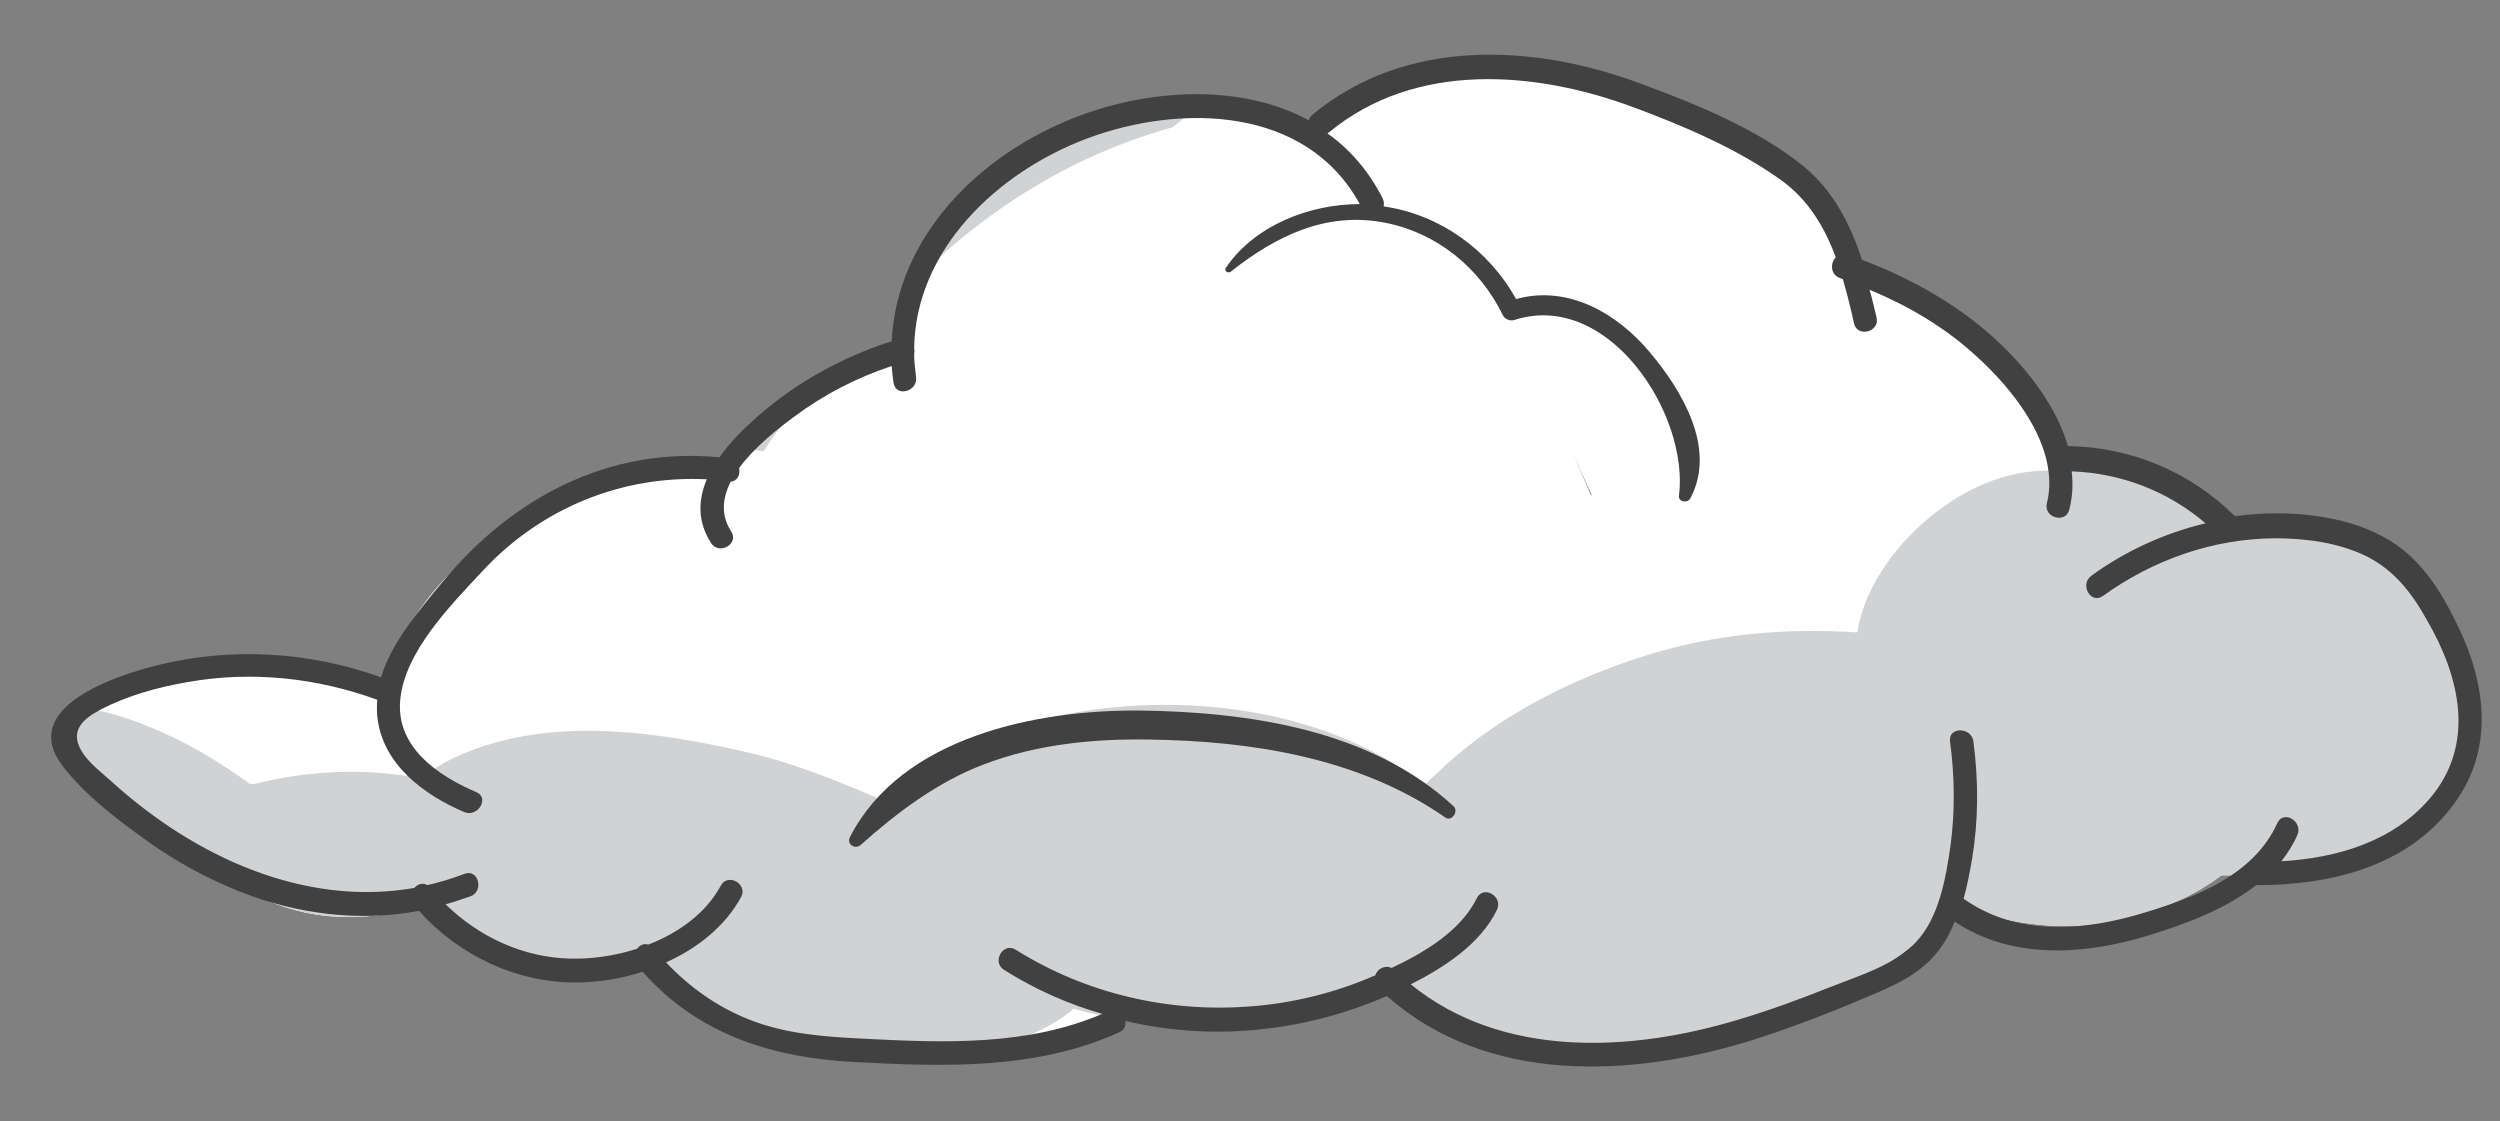 <?xml version="1.0" encoding="utf-8"?>
<!-- Generator: Adobe Illustrator 18.1.0, SVG Export Plug-In . SVG Version: 6.00 Build 0)  -->
<svg version="1.1" id="Layer_1" xmlns="http://www.w3.org/2000/svg" xmlns:xlink="http://www.w3.org/1999/xlink" x="0px" y="0px"
	 viewBox="0 0 534.1 239.5" style="enable-background:new 0 0 534.1 239.5;" xml:space="preserve">
<rect x="0" y="0" width="534.1" height="239.5" fill="#808080" stroke="none"/>
<style type="text/css">
	.st0{clip-path:url(#SVGID_2_);fill:#FFFFFF;}
	.st1{clip-path:url(#SVGID_2_);fill:#D1D2D4;}
	.st2{clip-path:url(#SVGID_2_);}
	.st3{fill:#FFFFFF;}
	.st4{fill:#424142;}
</style>
<g>
	<g>
		<defs>
			<path id="SVGID_1_" d="M525.9,150.6c-0.4-9.4-3.5-19.2-10.7-25.8c-7.1-6.6-15.9-10.7-25.8-10.7h-10.8c-9.4-9.2-22.2-15-35.3-14.2
				c-1,0.1-2,0.2-3,0.3c-2.4-9-7-17.2-13.3-24.5c-7.6-8.8-17.6-14.7-28.4-18.4c-3.2-5.6-7.1-10.8-11.6-15.8
				c-14.7-16.2-35.4-24.2-56.7-26.3c-17.4-1.7-34.7,3.1-49.2,12.3c-2.1-1-4.3-1.8-6.6-2.3c-13.2-3.1-27.1-4.1-40.3-0.2
				c-13.9,4.1-25.8,13.3-33.4,25.6c-4.3,6.9-6.8,15.1-7.3,23.4c-6.7,1.9-13.2,4.5-19.3,7.9c-7.7,4.3-14.4,9.9-19.6,16.6
				c-14.9,1.7-29.4,5.4-43,12.6c-14.5,7.7-25.8,20.6-29.9,36.3c-18.6-7.7-40.5-7.7-59,1c-1.4,0.6-2.3,1.5-2.9,2.5
				c-0.1,0-0.2,0-0.3,0.1c-6.3,1-6.3,9.9-1.7,12.8c14.5,9.1,25.1,23.3,41.4,29.4c11.2,4.2,22.7,3.1,33.7-0.4
				c5.6,5.9,12.7,10.5,21.1,13.2c8.1,2.6,17,1.5,24.8-2.1c7.3,8.3,17.2,14.2,27.7,17.8c10.2,3.5,21.8,4.1,32.5,3.2
				c12-1,24-2.9,35.5-6.8c0.8-0.3,1.6-0.6,2.4-0.9c8.8,2.2,18.3,2.8,27.1,2c11.7-1.1,22-3.5,32.4-7.5c11.7,7.3,24.6,11.1,39.2,12
				c12.8,0.8,26.3-1.8,38.6-5.2c15.1-4.2,30.1-11,41-22.6c0.9-1,1.8-2,2.6-3.1c3.6,1.6,7.3,2.9,11,3.7c13.4,2.8,25.1,1.2,37.5-4.5
				c3-1.4,5.7-3.1,8.3-5h15c9.4,0,19.2-4.1,25.8-10.7C521.5,170.1,526.3,159.7,525.9,150.6z"/>
		</defs>
		<use xlink:href="#SVGID_1_"  style="overflow:visible;fill:#FFFFFF;"/>
		<clipPath id="SVGID_2_">
			<use xlink:href="#SVGID_1_"  style="overflow:visible;"/>
		</clipPath>
		<path class="st0" d="M402.9,98.3c-2.8-1.1-7.5,0-9.4,2.5c-2.9,3.7-3.9,7.2-4.3,11.4c-0.8-0.2-1.5-0.4-2.3-0.5
			c0.1-0.7,0.1-1.4,0.1-2.2c0.8-1.9,1.2-3.8,1.2-6c-0.1,0-0.1,0-0.2,0.1c-0.2-5.4-3.7-10.8-9.5-12.2c-3.7-1.8-8.4-2.2-11.8-1.1
			c-14.2,4.5-28.5,22.9-20.3,37.7c0.2,0.4,0.4,0.7,0.7,1.1c-0.3,0.5-0.7,1-1,1.5c-0.6,0.9-0.8,1.8-0.7,2.6c0,0.6,0,1.1,0.2,1.6
			c-2.8,2.2-5.7,4.3-8.6,6.2c-0.8,0.5-1.6,1.1-2.4,1.6c-0.5,0.1-1,0.1-1.5,0.2c-0.7,0-1.4-0.1-2.1-0.1c-1-0.1-2-0.2-2.9-0.3
			c-0.4-0.1-1.1-0.2-2.2-0.3c-4.6-0.6-9.3-0.9-13.9-1.5c-0.5-0.1-6.7-1-2-0.3c-2.8-0.4-5.3-0.7-8-0.8c-0.3,0-0.7,0-1-0.1
			c-0.5-0.3-1-0.7-1.5-1.1c-2.6-1.7-5.1-2.6-8.2-2.6c-2.3,0-4.7,1.3-5.8,3.3c0.7-1.2,0.2-0.6-0.2,0.1c-0.2-0.1-0.5-0.1-0.7-0.2
			c-1.6-0.4-3.3-0.6-5-0.4c-4.4,0.5-7,2.5-8.6,6.5c-0.1,0.2-0.1,0.4-0.2,0.7c-3.9-0.3-8,0.3-11.4,1.9c-2.5-0.7-5.1-0.9-8-0.2
			c-0.5-2.3-2.1-3.8-4.1-4.4c2.9-12.1-9.9-25.6-22.4-21c-12.8,4.7-20.6,17.7-24.2,31.2c-2.4,1.7-4.1,4.4-3.7,7.5
			c0.1,0.7,0.2,1.4,0.3,2c-0.3,1-0.4,2-0.4,3.1c-2.6-1.5-5.2-2.8-8.1-3.5c-2.5-0.6-4.3,2-3.2,4.2c2.7,5.7,9.1,10.5,15.6,13.8
			c3.7,6.1,10.4,10.1,17.7,10.4c1.1,0.7,2.3,1.4,3.5,2c5,3.6,10.6,6.5,16.4,8.1c16.2,4.6,37.2-1,47-15.2c2.9-2.1,5.8-4.4,8.1-7.2
			c14.3,6,31.9,7.1,47.2,5.5c16.8-1.7,32.9-6,46-17.2c5-4.3,9.5-9.8,12.5-15.7c1.1-2.2,2-4.5,2.7-6.8c3.1-2,5.8-4.3,7.9-7
			C418.7,125.6,418.1,104.1,402.9,98.3z"/>
		<path class="st0" d="M327.1,38.3c-3.7-4.9-7.3-10-11.8-14.3c-6.1-5.8-14.8-12.2-23.8-9.3c-9.3,3-14.3,11.9-12.2,21.5
			c1.1,4.7,3.7,8.4,6.6,12c0.1,0.2,1.2,1.5,1.5,1.9c0.2,0.3,0.5,0.7,0.9,1.2c0.7,0.9,1.4,1.8,2.1,2.7c3.3,3.9,6.9,7.6,10.3,11.6
			c0.7,0.9,1.4,1.7,2.1,2.6c0.1,0.1,0.8,0.9,1.3,1.5c0.3,0.5,0.9,1.3,1,1.5c1.1,1.7,2.3,3.5,3.9,4.8c6.6,5.2,15.7,6.6,22.2,0
			C342.6,64.3,335.2,49,327.1,38.3z"/>
		<path class="st1" d="M530.1,151.7c1.4-4.7,1.8-9.9,0.7-14.7c-1.9-7.6-6.7-13.4-12.6-18.4c-12.2-10.3-27.9-20.3-44.3-13.3
			c-1.1,0.5-2.2,1.1-3.1,1.7c-0.1,0-0.2,0-0.4,0c-2.3-2.5-4.9-4.8-7.8-6.5c-6.9-4-16.6-6-23.2-1.4c-1.1-0.5-2.3-0.9-3.5-0.9
			c-0.5-2.7-1.1-5.3-2-7.9c-5.5-16.5-23.3-35.7-42.2-26.7c-1.3,0.6-2.3,1.5-3.2,2.6c-4,1.5-6.2,7-5.1,10.8c1.4,5,5.9,7.7,8.5,12
			c2.2,3.7,3.4,7.1,4.1,11.6c0-0.1,0.1,1.1,0.1,1.3c0.1,1.4,0.1,2.8,0.1,4.2c0,1.2-0.1,2.3-0.2,3.5c-0.1,0.9-0.1,0.9,0,0l-0.3,1.4
			c-1.5,5.5-2.2,8.3-4.7,12.8c-3.5,6.3-8,11.3-13.5,16.3c3.3-7,5.7-14.5,6.8-22.3c0.9-6.1-1.5-12.4-8-14.1c-5.4-1.5-13.3,1.8-14.1,8
			c-2,14.5-8.3,27.1-18.8,37.3c-5.1,5-10.9,8.9-17.5,11.9c-7,3.1-15.6,3.9-21.7,9.8c-5.1,4.9-9.2,10.2-15.1,14.1
			c-6.2,4.1-12.4,6.8-19.4,8.7c-6.2,1.7-12.3,2.4-18.5,2.2c-0.5-0.7-0.9-1.5-1.3-2.4c-2.7-6.1-3.1-12.7-3.1-19.4
			c1-4.8,1-9.9-0.2-14.7c-0.1-1.3-0.2-2.6-0.4-3.8c0.9-5.1,0.6-10.2-2.3-13.8c-0.7-0.9-2-0.6-2.7,0c-5.3,4.4-5.5,13.6-7.5,19.7
			c-2.5,7.5-6.9,14.4-14.1,18c-7.6,3.9-17.4,4.9-25.9,4.5c-3.5-0.2-6.9-0.8-10.3-1.8c-8.5-3.9-15.8-10.1-20.5-18.6
			c-8.2-14.6-5.5-30.6,1.3-45.3c3.2-6.9,7.1-13.6,12.3-19.2c5.3-5.7,11.6-8.8,17.9-13c1.5-1,1.7-4-0.3-4.6c3.6-2.7,4.7-7.2,3.8-11.3
			c0.2-0.3,0.4-0.6,0.6-0.8c17.4-25.5,51.3-47.7,81.6-29.3c12.7,7.7,24.2-12.2,11.6-19.9c-18.9-11.5-43.2-12.6-63.7-4.4
			c-20.8,8.3-36.9,23.6-49.4,41.9c-1.2,1.7-1.7,3.7-1.6,5.7c-12.2,4.7-22.8,13-30.3,23.8c-18.3,2.7-35.3,10.9-48.9,23.7
			c-9.2,8.7-18.7,21.6-22.5,35.1c0.9-6.2-3.2-13.3-10.3-13.9c-0.4-2.1-1.4-4-3-5.7c-4.2-4.2-12.2-4.7-16.3,0
			c-1.4,1.6-2.4,3.2-3.3,4.8c-5-0.4-9.3,2.9-11.5,7.1c-0.3,0.5-0.5,1-0.7,1.5c-0.8,0.3-1.6,0.6-2.3,1.1c-2-2.3-4.7-3.9-8.2-3.7
			c-5.1,0.2-11.1,4.3-11.5,9.8c-2.7-0.8-5.4-1.3-8.3-1.6c-7-0.7-13,6.5-13,13c0,7.6,6,12.3,13,13c5.5,0.5,12.5,5.9,18.2,9.4
			c7.6,4.7,15.6,8.5,23.9,11.7c13.7,5.2,28.4,7.9,43.1,8.1c0.5,0.5,1.1,1,1.7,1.5c13.9,10.5,32.7,14.2,49.6,9.8
			c12.6,11.9,30,18,47.3,17.8c9.8-0.1,19.8-2.1,29-5.5c5.4-2,12-4.4,16.7-8.5c22.7,6.5,48.5,2.7,68.7-9.5c0.3,1.7,1.4,3.4,2.7,4.4
			c-0.1,1,0.2,2.1,1.2,2.9c3.3,2.9,8.8,5.6,13.7,5.2c1.9,1.2,3.9,2.2,5.9,3c1.9,0.7,3.7,1.3,5.6,1.8c0.9,0.6,1.9,1,3.1,1.1
			c1.7,0.1,3.4,0.2,5.1,0.2c11.8,0.7,23.8-2.6,35.1-5.8c8.2-2.3,16.4-4.6,24.6-6.8c7.3-2,14.9-4.3,21.1-8.9c1.6-1.2,3.2-2.5,4.6-4
			c14.8,5.6,31.4,2.7,45.9-3.2c6.3-2.6,12.1-5.7,17.3-9.5c4.1,1.4,9,1.7,13.1,1.3c12.3-1.3,22.9-7.6,29.4-18.1
			c1.5-2.5,2-4.9,1.7-7.1c0.7-1.9,1.1-3.9,0.8-6c0-0.3-0.1-0.6-0.1-0.8c0-0.1,0.1-0.2,0.1-0.3C529.3,154.1,529.7,152.9,530.1,151.7z
			 M98,174.7c0-1-0.1-2-0.1-2.9c0.1,1,0.2,2,0.3,3C98.1,174.7,98,174.7,98,174.7z"/>
		<g class="st2">
			<path class="st3" d="M142.5,175.4c0.2,0,0.4,0,0.7,0c0,0,0,0,0,0C142.9,175.4,142.7,175.4,142.5,175.4z"/>
			<path class="st3" d="M511.4,109.9c-11.7-3.8-25.7-3.5-38.6-1.7c1.2-0.5,2.4-0.9,3.6-1.4c2.3-0.9,4.6-1.8,6.9-2.7
				c4.5-1.8,6.8-4.1,9.7-7.9c5.1-6.8-0.1-18.5-8.2-20.1c-10.8-2.1-21.9,4.7-31.4,9.5c-3,1.6-6.1,3.1-9.1,4.8
				c-0.6-0.9-1.2-1.7-1.9-2.5c-1.6-1.9-4.4-2.4-6.8-1.8c-2.4-6.8-6.4-13.1-12-18.5c-7.7-7.4-18-13.7-28.1-16.9
				c-0.3-0.1-0.6-0.2-0.9-0.3c-0.4-0.7-0.8-1.4-1.2-2.1c-4-6.6-11.5-15.1-20.1-14c-5.4,0.7-11.8,4.5-11.1,11.1
				c0.3,2.2,0.7,3.9,1.2,5.5c-5.6,4-6.9,10.2-4,16.5c0.9,1.9,2.1,3.8,3.5,5.2c1.1,1.1,2.5,1.9,3.8,2.9c0,0,0.1,0.1,0.7,0.6
				c0.2,0.2,0.5,0.4,0.7,0.5c0,0.2,0,0.3,0,0.5c0,5.6,0.3,11.2,0.2,16.7c-2.9-1-6.2-0.2-6.7,3.5c-0.3,2.5-1.8,5.7-2.8,8.1
				c-1.1,2.6-2.7,4.8-4.5,7c-4,4.9-8,8.8-13,12.5c-5.6,4.1-13,6.9-16.8,13c-1,1.7-1.8,3.4-2.3,5.2c-0.4-0.3-0.8-0.7-1.3-1
				c-2.1-1.2-4.2-2-6.5-2.6c-14.5-4-26.9,7.1-27.8,21.2c-0.1,1.5,0,3,0.2,4.5c-5.7,1.6-11.5,3-17.3,4.5c-1.1,0.3-1.4,0.4-1.5,0.5
				c-0.1,0-0.4,0-1.3,0c-1.1,0.1-2.2,0.1-3.3,0c-0.2-0.1-0.5-0.1-0.9-0.2c-0.2-0.1-3.7-1.4-2.9-0.9c-0.4-0.2-0.8-0.4-1.1-0.5
				c0.1-0.1,0.1-0.3,0.2-0.4c7-2.5,12.9-10.6,10-18.3c-2.2-6-5.3-12.3-10.2-16.8c1-2,2-4.1,2.7-6.8c1.2-4.5-1.5-11-6.7-11.7
				c-7.9-1.1-13.6,1.3-19.3,6.9c-3.7,3.6-6.2,8.4-7.6,13.4c-1.1,1.1-2.1,2.4-2.9,3.8c-4.4,7.1-4.8,15.4-2.3,22.4
				c-3.3,0-6.6-0.1-9.9-0.3c-5.5-0.3-11-1.1-16.6-1.3c0.2-0.6,0.4-1.2,0.5-1.8c0.7-4.3,0.8-7.9-1.3-11.9c-1-2-2.3-3.9-3.5-5.7
				c-2.4-3.7-5.1-7.4-8.3-10.5c0.1-0.5,0.3-1,0.4-1.5c0.6,0,1.3-0.1,1.9-0.3c1.6-0.4,2.3-1.3,3.5-2.3c-2.9,2.4,3.1-3.2,3.1-3.3
				c2.1-3.2,2.1-6.6,3.3-10.1c0.2-0.7,0.5-1.4,0.8-2c4.8-5.5,9.8-11,15.5-15.4c3.6-2.8,3.8-8.9,1.7-12.6
				c5.8-6.6,12.4-12.5,19.2-17.3c1-0.7,2-1.4,3-2c1.3,2.1,3.2,4.2,5.7,6.1c3,2.3,7.8,1.7,10.8,0c4-2.3,7.6-5,10.3-8.9
				c1-1.5,2.7-3.3,5.2-5.7c2.3-2.3,5.6-5.5,7.6-7c0.5-0.3,3-1.9,4.2-2.6c0.3-0.2,3.1-1.3,2.8-1.3c6.4-2.2,13.2-3.2,19.9-4.4
				c6.4-1.1,13.1-3.7,19.6-3.8c8.5-0.2,10.5-12.7,2-14.9c-4.2-1.1-8.2-3.3-12.3-4.8c-4.9-1.8-9.4-3-14.6-3.5
				c-10.3-1.1-20.2,0.6-29.7,4.7c-4.9,2.1-11,5.8-16.7,10.5c-6.1,1.7-12.1,3.9-17.8,6.5c-20.8,9.6-40.3,26.1-52.6,45.4
				c-0.7,1.1-1.5,2.3-2.2,3.5c-0.8,0.4-1.5,0.8-2.2,1.3c-1.9,0.7-3.8,2-5.7,3.7c-2.6,2.5-4.9,5.6-6.8,8.8c-0.9-0.1-1.8-0.2-2.8-0.4
				c-12.4-1.4-24.6,2-35.8,7.2c-10.1,4.7-19.1,11.8-26.5,20c-5,5.6-9.7,11.6-12.3,18.2c-4.2-1.5-8.6-2.6-12.9-3.5
				c-10.7-2.1-21.3-2.9-32.2-2.9c-10.6,0-21.6-0.2-32.1,1.4c-9.5,1.4-22,4.4-26.9,13.5c-6,11,4.2,16.7,14,16.7
				c19,0.1,38.2-0.4,57.2,0.8c10.7,0.7,18,1.8,28.5,4.2c2,0.5,4.1,1,6.1,1.6c0.3,3.1,1.3,6,3.5,8.3c1.8,1.9,3.9,2.8,6.5,3.3
				c0.5,0.1,1.4,0.2,2.1,0.3c1.7,0.1,3.2-0.3,4.7-1c1.6-0.7,1.9-0.8,1-0.4c-0.9,0.3,2.2-0.5,3-0.8c2.2-0.8,4.4-1.8,6.5-3
				c0.8-0.2,1.7-0.5,2.4-0.8c-0.3,0.1,3.3-1.3,4.1-1.6c0.7-0.2,1.3-0.4,1.3-0.4c1.7-0.5,3.4-0.9,5.1-1.2c0.4-0.1,0.8-0.1,1.2-0.2
				c0.2,0,0.5,0,0.8,0c3.5-0.1,7-0.1,10.5,0c0.7,0,1.5,0.1,2.2,0.2c-0.9-0.1-0.8-0.2,0.6,0c0,0,0,0,0,0c0,0,0.1,0,0.1,0
				c0,0-0.1,0-0.1,0c2.2,0.4,4.4,0.9,6.6,1.5c0.7,0.2,1.4,0.4,2.2,0.7c0.2,0.1,1.8,0.7,2.5,0.9c0.3,0.1,0.5,0.2,0.6,0.3
				c1.1,0.6,2.2,1.1,3.4,1.7c3.1,1.5,6.2,3.5,9.5,4.7c2.3,3.7,5.6,6.9,9.5,9c9.3,5.1,21,5.3,31.4,5c7.4-0.2,16.9-1.5,25.6-4.5
				c10.2,7,22.2,9.9,34.5,8.2c6.5-0.9,13.4-2.8,19.9-5.4c8.6,8.3,22.9,12.1,33.8,13.9c15.3,2.6,30.9,0.1,45.7-4.3
				c14.8-4.4,27.7-11.7,35.8-25.2c3.2-5.4,6.3-11.8,8.4-18.4c5.8-0.6,11.4-3.6,16.4-7.6c0.5-0.1,0.9-0.2,1.4-0.3
				c5.7,0.5,11.7-2,17.2-3.8c11.7-2.6,20.2-3.9,32.6-3.1c0.2,0,1.4,0.1,2.2,0.2c0.8,0.1,2.2,0.4,2.5,0.4c2.5,0.5,4.9,1.2,7.4,2
				c0.4,0.1,0.7,0.2,0.9,0.3c0.2,0.1,0.4,0.2,0.6,0.3c1.1,0.6,2.2,1.2,3.3,1.8c3.2,1.7,6.7,2.7,10,4c5.1,2.1,11.7-0.6,15.3-4.5
				c4.9-2,8.8-6.1,10.7-12.2C537.3,126.1,524.2,114,511.4,109.9z"/>
		</g>
		<path class="st0" d="M526.2,114c0.8-0.7,1.6-1.6,2.2-2.6c2.4-4.1,1.6-9.3-1.6-12.8c-8.7-9.3-23.8-13.8-36-16.4
			c-14-3-28.5-2.3-42.5-0.3c-25.4,3.7-55,14.2-70.7,35.6c-1.5,2-1.4,5-0.5,7.3c-0.9,0.7-1.7,1.4-2.6,2.1c-3.2,2.6-6.1,5.5-8.1,8.9
			c-3.6,0-7,1.6-8.9,4.9c-2.1,3.5-1.9,9.5,1.6,12.2c9.5,7.5,20,11.7,32.1,13c10.5,1.1,21.8,0,31.8-3.7c9.6-3.6,18.2-9,25.3-16.5
			c1.9-2,3.5-4.1,4.9-6.3c0.2-0.1,0.4-0.2,0.6-0.3c-0.5,0.4,4.1-1.5,4.7-1.6c2.3-0.7,4.6-1.2,6.9-1.8c1.7-0.4,3.5-0.7,5.2-1
			c1.9-0.3,2.3-0.4,1.2-0.2c1.2-0.1,2.4-0.3,3.6-0.4c8.4-0.7,17-1,25.4-0.3c0.7,0.1,1.1,0.1,1.2,0.1c0,0,0.2,0.1,1.2,0.3
			c2.1,0.4,4.1,0.7,6.2,1.2c6,1.7,10.2,2.6,16.2-0.2c3.6-1.6,5.4-6,5.5-9.7C531.3,120.8,529.3,117,526.2,114z"/>
		<path class="st1" d="M535.9,172.1c0.1-0.5,0.3-1,0.4-1.5c1-4.7,0.3-8.9-1.4-12.3c0.4-3.1,0.1-6.4-1.1-9.8
			c-2.6-7.5-7.6-14.4-13-20.1c-4.6-4.9-10.6-9-16.7-11.8c-4.5-2.1-10.2-3.8-15.5-3.9c-5.2-1.5-10.6-2.3-16-2.9
			c-2-3.1-5.3-5.7-8.3-7.6c-4.9-3.1-11-4.2-16.7-4.4c-2.5-0.1-5,1.1-6.8,2.9c-2.5-0.3-5-0.2-7.5,0.1c-10.2,1.3-19.5,7.3-26.4,14.8
			c-4.8,5.3-9,12.2-10.1,19.5c-14.1-0.9-28.2,0.1-42,4c-16.5,4.7-33.3,12.8-46,24.4c-1.4,1.3-2.9,2.7-4.4,4.1
			c-22.3-17.2-55.2-20.4-81.7-13.9c-12.3,3-23.9,9.3-33.9,17.4c-0.6-0.3-1.2-0.5-1.8-0.8c-8.9-3.8-17.6-7.3-27-9.5
			c-20.3-4.7-43.9-8.1-63.4,1.3c-2.3,1.1-4.4,2.5-6.4,4.1c-2.6-0.4-5.3-0.7-8-1c-8.8-0.8-19-0.1-28.6,2.5c-1.6-1.3-3.3-2.4-4.8-3.4
			c-7.4-5-16-9.2-24.5-11.7c-8.2-2.4-18-2.5-26.2,0.3c-8.7,2.9-18.3,10.5-18.1,20.5c0.1,4.3,3.3,9.7,7.9,10.4
			c4.1,0.6,7.1,0.3,11.1-0.6c0.1,0,2.1-0.5,2.6-0.6c1.1-0.2,2.3-0.3,3.4-0.4c1.5-0.1,2.9-0.2,4.4-0.2c0.3,0,2.1,0.2,2.7,0.2
			c1,0.2,2.7,0.5,3,0.5c1.8,0.3,3.5,0.8,5.2,1.3c1.7,0.5,3.3,1.1,4.9,1.8c-1.7,2.5-3.1,5.1-4.2,8.1c-2.7,7.4,4.3,15.5,11.7,15.4
			c9.4-0.2,19.1-3.8,28.3-6c2.4-0.6,4.8-1,7.3-1.5c0,0,0,0,0,0c0,0,0,0,0.1,0c1.1-0.1,2.2-0.3,3.3-0.4c3.7-0.4,7.3-0.7,11-0.7
			c1.3,2.2,2.9,4.1,5.3,5.5c1.3,0.8,5.5,2.6,7.5,1.8c0.4,0,0.8,0.1,1.2,0.1c5.2,0.7,9.4-0.7,14-2.7c0.1,0,0.4-0.1,0.8-0.3
			c0.5,0.1,1,0.2,1.5,0.4c4.7,1.2,9.3,3.2,14,4.4c6.6,1.7,14.1-0.7,16.9-6.6c2,0.4,4.1,0.8,6.1,1.3c4.4,1,8.8,2,13.2,2.8
			c-1.4,5.3-1.7,10.7-0.2,15.7c0.8,2.7,3.8,4.7,6.7,3.8c3.5-1.2,6.5-2.1,9.5-4.5c2.1-1.7,3.4-2.9,5.4-4.3c2.2-1.6,4.4-3.1,6.7-4.5
			c7.3,1.5,14.6,2.1,21,2.1c10.2,0,20.3-1.4,30.3-2.9c1.8-0.3,2.4-0.4,5-0.5c0.9,0,1.9-0.1,2.9,0c0,0.1,1.5,0.5,1.7,0.5
			c1,0.4,1.6,0.6,1.8,0.6c0.8,0.4,1.5,0.7,2.3,1.1c2.6,1.3,5.3,2.5,8,3.7c13.2,5.7,26.8,9.8,40.8,11.6c9.2,19.5,34.7,25,51.1,9.5
			c0.3-0.3,0.7-0.6,1-0.9c2.7-2,5.3-4.1,7.7-6.5c1.4-1.4,2.7-2.9,4.1-4.2c1-0.6,2-1.1,3-1.7c3.3-1.1,6.6-2,10-2.7c0.8,0,1.5,0,2.3,0
			c0.5,0.1,1,0.3,1.5,0.5c0.7,0.3,1.3,0.7,1.9,1.1c12.9,9.7,29.9,10.9,43.2,0.6c7.8-6,12.4-14.8,13.4-24c5.5,0.3,11,0.1,16.2-0.2
			c16.9-1,33.5-4.2,49.7-9.1c0.5,0.4,1,0.9,1.5,1.3c6.5,5.6,18.1,5.9,22.5-2.9C537,184.8,537.7,178.3,535.9,172.1z"/>
	</g>
	<path class="st4" d="M524.7,132.9c-3.3-6.7-7.3-13.1-13.8-17.2c-5.7-3.6-12.4-5.2-19-5.8c-4.8-0.4-9.7-0.3-14.4,0.4
		c-9.6-9.5-22.2-14.8-35.7-15c-2.4-8.2-8.2-15.8-14-21.4c-8.5-8.3-19-14.2-30-18.4c-2.5-7.6-6.1-14.7-12.4-19.9
		c-9.8-8-23.1-13.4-34.8-17.7c-23-8.6-50.3-9.9-70.2,6.6c-0.4,0.4-0.7,0.8-0.8,1.2c-14.7-8-34.5-6.7-50.2-0.5
		c-20.5,8.1-37.8,25.5-38.9,47.7c-10.6,3.4-20.4,8.8-28.8,16.2c-2.7,2.4-5.7,5.3-8,8.6c-23.6-2.3-44.3,8.6-59.2,26.7
		c-4.9,6-10.8,12.7-13.1,20.3c-15.3-5.5-32-6.5-47.7-2.6c-8.8,2.2-30.1,9-20.2,21.7c4.8,6.2,11.7,11.4,18,15.9
		c6.1,4.4,12.8,8,19.8,10.8c12.1,4.8,25.5,6.5,38.2,4.1c8.6,9.6,21.1,15.5,34.1,15.3c4.4-0.1,9.2-0.8,13.7-2.3
		c11.8,13.4,27.7,18.4,45.3,19.3c19.2,1,38.8,1.7,56.6-6.4c1.1-0.5,1.4-1.5,1.2-2.4c9.7,2.3,19.8,2.9,29.8,1.7c9-1,17.8-3.4,26.1-7
		c21.4,18.9,52.2,17.5,78.1,9.4c7.8-2.5,15.5-5.4,23-8.6c6-2.5,12.3-4.9,16.5-10.2c1.6-2,2.8-4.2,3.7-6.5
		c12.4,8.3,28.1,7.1,41.9,2.8c7.7-2.4,16-5.5,22.5-10.6c0.1,0,0.2,0,0.2,0c15.2,0,31.2-3.7,41.1-16.1
		C533.2,160.8,531.3,146.1,524.7,132.9z M519.1,170.6c-8,9.3-19.9,12.7-31.7,13.4c1.3-1.7,2.5-3.5,3.4-5.6c1.3-2.9-3-5.5-4.3-2.5
		c-5,11-17.2,15.7-28.1,19c-13,4-27.3,5.3-38.9-2.9c0.8-2.8,1.3-5.6,1.8-8.4c1.4-8.4,1.4-16.8,0.3-25.2c-0.4-3.1-5.4-3.2-5,0
		c1,7.4,1.1,14.9,0.1,22.3c-1,6.9-2.4,15.3-7.4,20.6c-4.6,4.9-12,7.1-18.1,9.5c-6.5,2.6-13,5-19.7,7c-23.1,7-50.5,8.4-70.1-7.5
		c7.3-3.7,14.9-8.7,18.4-15.9c1.4-2.9-2.9-5.4-4.3-2.5c-3.4,6.9-11,11.5-18.2,14.9c-1.4-0.7-3.1,0.2-3.5,1.6c-0.1,0-0.2,0.1-0.3,0.1
		c-8.3,3.6-17.2,5.8-26.2,6.5c-17.6,1.4-35.3-2.7-50.3-12.1c-2.7-1.7-5.2,2.6-2.5,4.3c6.5,4.1,13.6,7.3,21,9.4
		c-16.1,6.9-33.9,6.2-51.1,5.3c-8.3-0.4-16.6-1-24.4-4.1c-6.8-2.7-12.7-6.9-17.7-12.2c6.7-3,12.6-7.7,16-13.9
		c1.6-2.8-2.8-5.3-4.3-2.5c-3.2,5.9-9,10.1-15.5,12.6c-0.9-0.3-1.8,0.1-2.4,0.9c-4.7,1.5-9.6,2.2-14.1,2.1
		c-10.2-0.2-19.6-4.6-26.8-11.6c1.8-0.5,3.5-1.1,5.3-1.7c3-1.1,1.7-6-1.3-4.8c-2.6,1-5.3,1.8-7.9,2.4c-1-0.6-2.1-0.2-2.8,0.6
		c-23.4,4.1-46.8-6.6-64.4-22.5c-2.2-2-5.2-4.2-6.7-6.8c-2.6-4.4,0.5-6.9,4.1-8.8c5.7-3,12.3-4.8,18.7-5.9
		c13.6-2.4,27.5-0.9,40.4,3.8c-0.1,1.2-0.1,2.3,0,3.5c1,10.2,9.9,16.8,18.6,20.5c2.9,1.2,5.5-3.1,2.5-4.3
		c-8.2-3.5-17.1-9.6-16.2-19.6c0.9-10.3,10.7-20.2,17.4-27.4c12.5-13.6,29.9-20.7,48.1-19.8c-1.8,4.3-2.1,8.9,0.9,13.6
		c1.7,2.7,6.1,0.2,4.3-2.5c-2.3-3.5-1.8-7.2-0.1-10.6c1.5-0.1,2.1-1.6,1.8-2.9c3.3-4.5,8.4-8.5,11.8-11c6.3-4.7,13.3-8.3,20.8-10.8
		c0.1,1.2,0.2,2.4,0.4,3.6c0.5,3.2,5.3,1.8,4.8-1.3c-0.2-1.7-0.4-3.3-0.4-5c0.1-0.4,0.1-0.7,0-1.1c0.3-21.1,17.8-37.6,36.9-44.8
		c20.1-7.5,46.9-6.9,58.3,14c-10.8,0-22.5,4.6-28.6,13.6c-0.5,0.7,0.5,1.3,1.1,0.8c9.6-7.6,20.4-12.9,33-10.4
		c11.1,2.2,20.2,9.7,25.1,19.8c0.4,0.8,1.5,1.2,2.3,1c20.1-6.6,37.5,20,35.3,37.5c-0.2,1.3,1.8,1.7,2.4,0.6
		c5.7-10.6-1.7-23-8.6-31.2c-7-8.4-17.6-14.5-28.6-11.4c-5.8-10.5-16.3-18.1-28.3-19.8c0.1-0.5,0.1-1.1-0.2-1.7
		c-3-5.9-7-10.5-11.8-13.9c0.1-0.1,0.2-0.1,0.3-0.2c18.5-15.3,44.2-13.2,65.3-5.3c10.5,3.9,22,8.8,31.2,15.4
		c5.9,4.2,9.4,10.1,11.8,16.6c-1.2,1.1-1.2,3.7,0.9,4.4c0.2,0.1,0.4,0.2,0.6,0.2c0.9,3.1,1.7,6.3,2.4,9.5c0.7,3.1,5.6,1.8,4.8-1.3
		c-0.5-2-0.9-4-1.5-5.9c8.2,3.4,15.9,7.9,22.5,13.9c8.3,7.4,18.3,19.9,15.4,31.7c-0.8,3.1,4.1,4.5,4.8,1.3c0.7-2.7,0.8-5.4,0.5-8.1
		c10.6,0.4,20.5,4.2,28.6,11.1c-8.8,2.1-17.1,5.9-24.4,11.2c-2.6,1.9-0.1,6.2,2.5,4.3c10.7-7.7,23.4-12.2,36.7-12.3
		c6.6,0,13.5,0.9,19.5,3.8c6,3,9.8,7.9,13,13.7C525.5,144.5,529,159,519.1,170.6z"/>
</g>
<path class="st4" d="M310.5,172.2c-17.7-16.3-43.7-20.1-66.9-20.4c-22.1-0.2-51,5.6-62,27c-0.8,1.5,1,2.8,2.3,1.7
	c7.7-6.9,16.5-13.5,26.3-17.2c11.3-4.3,23.4-5.5,35.4-5.3c21.8,0.3,44.8,3.9,63.1,16.6C310,175.7,311.8,173.4,310.5,172.2z"/>
<path class="st4" d="M336.1,96.7C336,96.6,335.9,96.6,336.1,96.7c1.2,3.1,2.5,6.1,3.8,9.1c0,0.1,0.1,0,0.1-0.1
	C338.6,102.7,337.3,99.7,336.1,96.7z"/>
</svg>
